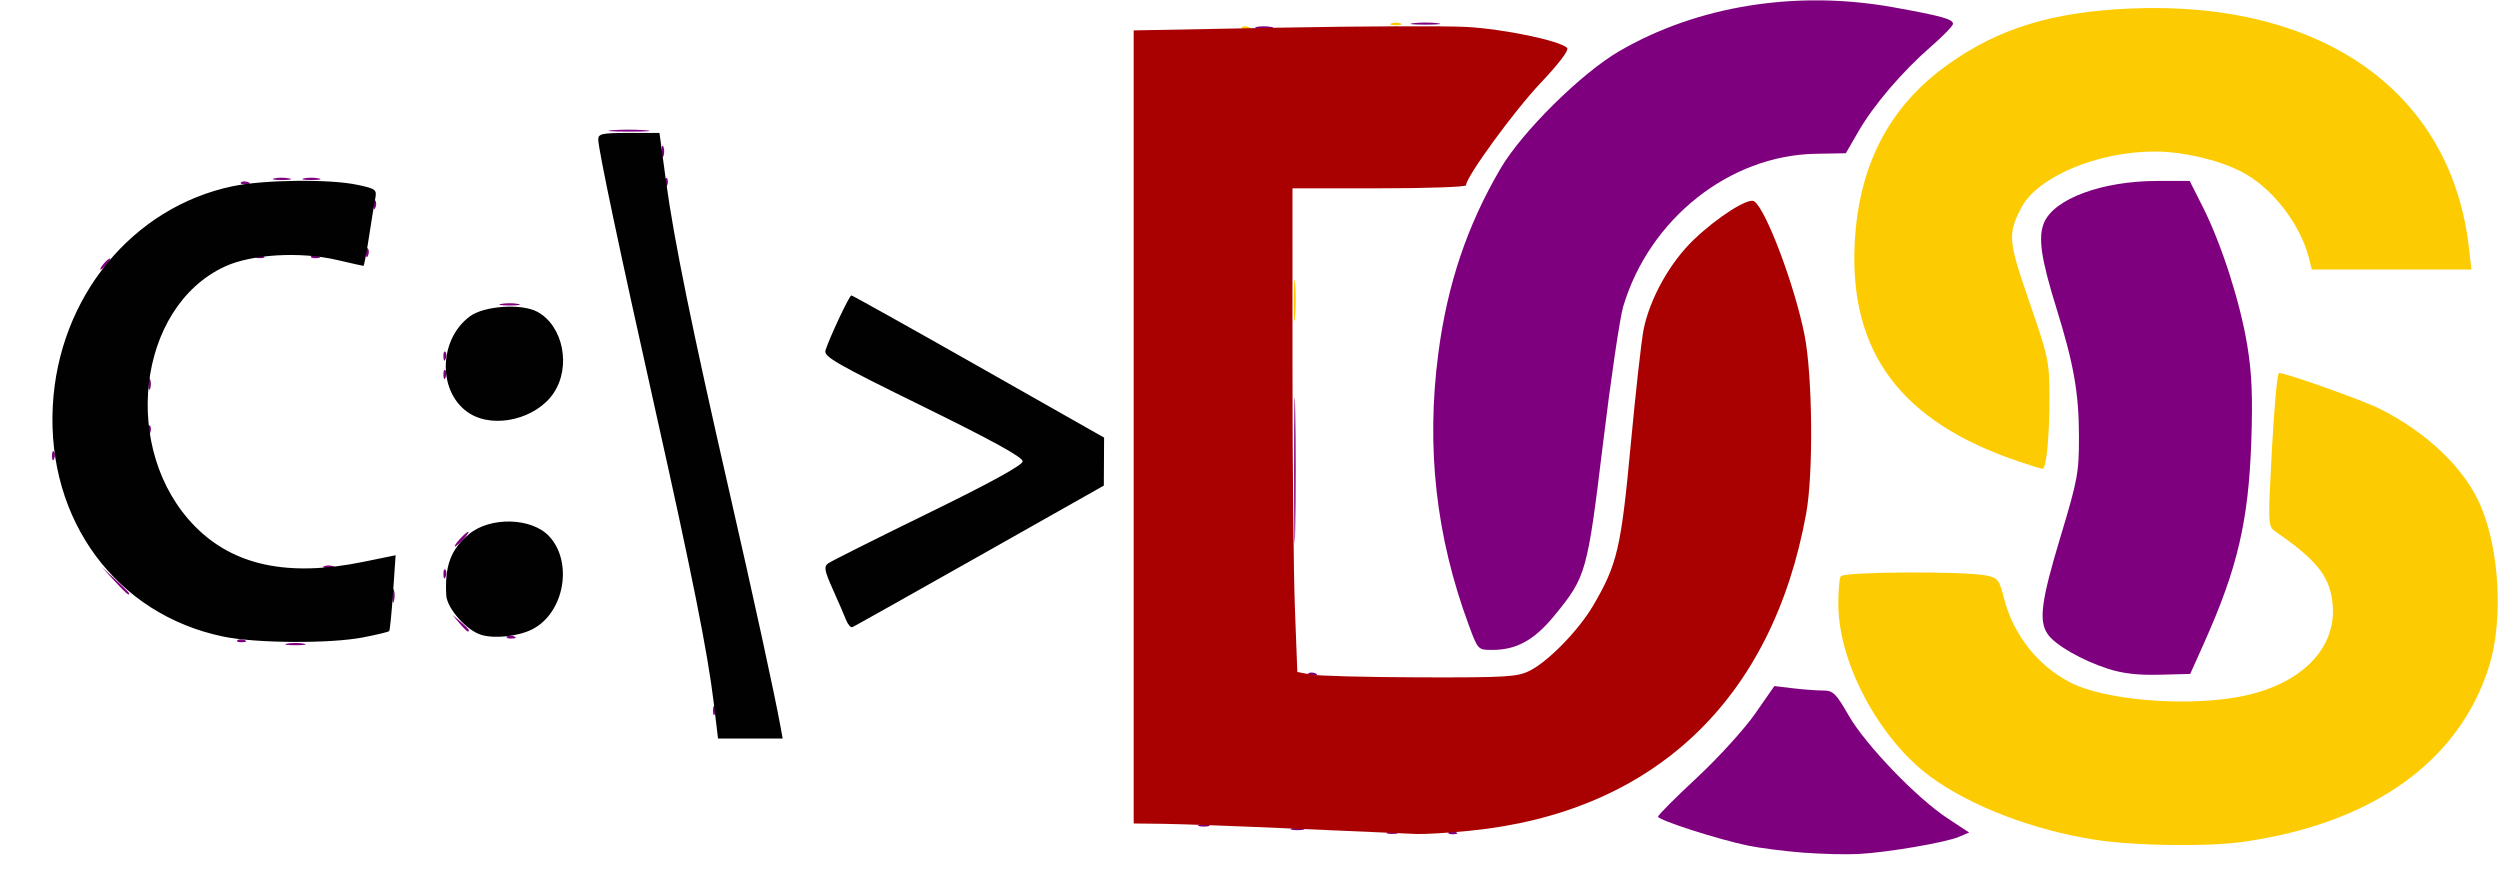 <?xml version="1.0" encoding="UTF-8" standalone="no"?>
<!-- Created with Inkscape (http://www.inkscape.org/) -->

<svg
   xmlns:dc="http://purl.org/dc/elements/1.1/"
   xmlns:cc="http://creativecommons.org/ns#"
   xmlns:rdf="http://www.w3.org/1999/02/22-rdf-syntax-ns#"
   xmlns:svg="http://www.w3.org/2000/svg"
   xmlns="http://www.w3.org/2000/svg"
   xmlns:sodipodi="http://sodipodi.sourceforge.net/DTD/sodipodi-0.dtd"
   xmlns:inkscape="http://www.inkscape.org/namespaces/inkscape"
   id="svg3336"
   version="1.1"
   inkscape:version="0.91 r13725"
   width="634.688"
   height="221.25"
   viewBox="0 0 634.688 221.25"
   sodipodi:docname="logo.svg">
  <defs
     id="defs3340" />
  <sodipodi:namedview
     pagecolor="#ffffff"
     bordercolor="#666666"
     borderopacity="1"
     objecttolerance="10"
     gridtolerance="10"
     guidetolerance="10"
     inkscape:pageopacity="0"
     inkscape:pageshadow="2"
     inkscape:window-width="1366"
     inkscape:window-height="721"
     id="namedview3338"
     showgrid="false"
     inkscape:zoom="1.0060343"
     inkscape:cx="47.577132"
     inkscape:cy="-99.883058"
     inkscape:window-x="-4"
     inkscape:window-y="-4"
     inkscape:window-maximized="1"
     inkscape:current-layer="svg3336" />
  <g
     id="g3346"
     transform="translate(-1.9025585e-4,-2.3217474e-4)">
    <path
       style="fill:#fdcb02"
       d="m 532.031,213.211 c -15.736,-2.415 -31.712,-8.522 -41.943,-16.032 -12.906,-9.474 -23.239,-28.684 -23.378,-43.463 -0.033,-3.489 0.236,-6.823 0.598,-7.408 0.728,-1.178 31.398,-1.343 36.991,-0.199 2.886,0.59 3.263,1.078 4.462,5.761 2.388,9.33 8.599,17.192 16.947,21.45 8.376,4.273 27.656,6.041 41.48,3.805 16.823,-2.722 26.717,-12.617 24.878,-24.88 -0.945,-6.302 -4.195,-10.223 -14.293,-17.245 -2.019,-1.404 -2.021,-1.435 -0.992,-20.859 0.567,-10.699 1.376,-19.453 1.798,-19.453 1.789,0 21.253,6.919 25.595,9.099 12.099,6.073 21.586,15.203 25.617,24.651 4.824,11.307 5.75,29.211 2.109,40.781 -7.587,24.113 -29.637,39.845 -62.369,44.499 -9.083,1.291 -27.398,1.044 -37.5,-0.506 z m -19.688,-96.111 C 482.712,107.094 469.518,89.536 470.858,61.889 471.822,42.001 479.619,27.012 494.543,16.363 507.415,7.177 521.142,2.983 541.044,2.154 589.554,0.132 622.329,23.358 626.806,62.926 l 0.624,5.511 -20.259,0 -20.259,0 -0.634,-2.578 c -2.219,-9.016 -9.484,-18.349 -17.412,-22.366 -5.84,-2.959 -14.831,-5.029 -21.833,-5.026 -14.564,0.006 -29.823,6.45 -33.9,14.315 -3.451,6.659 -3.308,8.288 2.098,23.942 4.828,13.982 5.07,15.133 5.077,24.16 0.007,9.972 -0.792,18.199 -1.762,18.146 -0.317,-0.017 -3.107,-0.886 -6.201,-1.931 z M 328.458,76.406 c -0.003,-4.641 0.156,-6.657 0.352,-4.481 0.197,2.176 0.199,5.973 0.006,8.438 -0.194,2.465 -0.355,0.685 -0.358,-3.956 z M 315.254,6.934 c 0.312,-0.312 1.12,-0.345 1.797,-0.074 0.748,0.299 0.526,0.521 -0.566,0.566 -0.988,0.041 -1.542,-0.181 -1.23,-0.492 z m 37.949,-0.992 c 0.645,-0.26 1.699,-0.26 2.344,0 0.645,0.26 0.117,0.473 -1.172,0.473 -1.289,0 -1.816,-0.213 -1.172,-0.473 z"
       id="path3354"
       inkscape:connector-curvature="0" />
    <path
       style="fill:#7f007f"
       d="m 457.922,216.479 c -4.666,-0.354 -10.995,-1.156 -14.062,-1.783 -7.551,-1.544 -22.922,-6.488 -22.922,-7.373 0,-0.393 4.427,-4.832 9.839,-9.864 5.411,-5.032 12.056,-12.329 14.766,-16.216 l 4.927,-7.067 4.688,0.56 c 2.578,0.308 6.003,0.564 7.611,0.568 2.622,0.007 3.299,0.661 6.562,6.335 4.295,7.467 17.248,20.942 25.087,26.098 l 5.51,3.624 -2.698,1.128 c -3.405,1.423 -17.803,3.886 -25.198,4.31 -3.094,0.177 -9.443,0.033 -14.109,-0.321 z m -105.656,-5.225 c 0.645,-0.26 1.699,-0.26 2.344,0 0.645,0.26 0.117,0.473 -1.172,0.473 -1.289,0 -1.816,-0.213 -1.172,-0.473 z m 15.488,0.054 c 0.312,-0.312 1.12,-0.345 1.797,-0.074 0.748,0.299 0.526,0.521 -0.566,0.566 -0.988,0.041 -1.542,-0.181 -1.23,-0.492 z m -39.881,-0.986 c 0.635,-0.257 1.9,-0.272 2.812,-0.035 0.912,0.238 0.393,0.448 -1.154,0.467 -1.547,0.019 -2.293,-0.175 -1.658,-0.432 z m -23.42,-0.943 c 0.645,-0.26 1.699,-0.26 2.344,0 0.645,0.26 0.117,0.473 -1.172,0.473 -1.289,0 -1.816,-0.213 -1.172,-0.473 z M 181.012,180.547 c -0.041,-0.988 0.181,-1.542 0.492,-1.23 0.312,0.312 0.345,1.12 0.074,1.797 -0.299,0.748 -0.521,0.526 -0.566,-0.566 z m 151.117,-9.551 c 0.312,-0.312 1.12,-0.345 1.797,-0.074 0.748,0.299 0.526,0.521 -0.566,0.566 -0.988,0.041 -1.542,-0.181 -1.23,-0.492 z m 202.994,-1.226 c -6.578,-2.124 -13.304,-5.984 -15.236,-8.742 -2.365,-3.376 -1.709,-8.403 3.238,-24.805 4.365,-14.474 4.686,-16.226 4.671,-25.492 -0.018,-10.934 -1.312,-18.296 -5.696,-32.406 -3.934,-12.662 -4.722,-18.044 -3.185,-21.75 2.534,-6.112 14.773,-10.636 28.769,-10.636 l 8.229,0 3.347,6.647 c 4.741,9.414 9.464,24.124 11.263,35.074 1.176,7.162 1.418,12.91 1.027,24.373 -0.69,20.206 -3.512,32.278 -11.942,51.094 l -3.57,7.969 -7.785,0.201 c -5.468,0.141 -9.376,-0.313 -13.131,-1.525 z M 372.876,158.672 c -8.325,-22.5 -10.853,-45.087 -7.72,-68.985 2.301,-17.556 7.341,-32.514 15.81,-46.931 5.484,-9.334 20.507,-24.179 30.128,-29.771 19.841,-11.532 44.962,-15.563 69.496,-11.152 12.443,2.237 15.338,3.048 15.224,4.261 -0.049,0.516 -2.511,3.047 -5.472,5.625 -7.372,6.419 -14.584,14.835 -18.478,21.562 l -3.255,5.625 -7.664,0.138 c -21.889,0.394 -42.215,16.526 -48.85,38.768 -0.846,2.836 -3.15,18.445 -5.12,34.688 -3.99,32.892 -4.283,33.934 -12.319,43.741 -5.14,6.273 -9.629,8.759 -15.817,8.759 -3.616,0 -3.627,-0.011 -5.964,-6.328 z m -299.985,4.729 c 1.16,-0.223 3.059,-0.223 4.219,0 1.16,0.223 0.211,0.406 -2.109,0.406 -2.32,0 -3.27,-0.183 -2.109,-0.406 z m -12.637,-0.842 c 0.312,-0.312 1.12,-0.345 1.797,-0.074 0.748,0.299 0.526,0.521 -0.566,0.566 -0.988,0.041 -1.542,-0.181 -1.23,-0.492 z m 68.437,-0.938 c 0.312,-0.312 1.12,-0.345 1.797,-0.074 0.748,0.299 0.526,0.521 -0.566,0.566 -0.988,0.041 -1.542,-0.181 -1.23,-0.492 z m -12.062,-3.418 -1.786,-2.109 2.109,1.786 c 1.982,1.678 2.536,2.433 1.786,2.433 -0.178,0 -1.127,-0.949 -2.109,-2.109 z m -17.072,-6.797 c -0.019,-1.547 0.175,-2.293 0.432,-1.658 0.257,0.635 0.272,1.9 0.035,2.812 -0.238,0.912 -0.448,0.393 -0.467,-1.154 z m -70.546,-3.984 -3.231,-3.516 3.516,3.231 c 1.934,1.777 3.516,3.359 3.516,3.516 0,0.716 -0.793,0.042 -3.8,-3.231 z M 328.543,119.531 c -3.8e-4,-16.5 0.127,-23.382 0.283,-15.293 0.156,8.089 0.156,21.589 6.9e-4,30 -0.156,8.411 -0.283,1.793 -0.283,-14.707 z m -215.969,26.328 c -0.041,-0.988 0.181,-1.542 0.492,-1.23 0.312,0.312 0.345,1.12 0.074,1.797 -0.299,0.748 -0.521,0.526 -0.566,-0.566 z m -30.308,-2.105 c 0.645,-0.26 1.699,-0.26 2.344,0 0.645,0.26 0.117,0.473 -1.172,0.473 -1.289,0 -1.816,-0.213 -1.172,-0.473 z M 116.719,136.875 c 0.933,-1.031 1.908,-1.875 2.166,-1.875 0.258,0 -0.295,0.844 -1.228,1.875 -0.933,1.031 -1.908,1.875 -2.166,1.875 -0.258,0 0.295,-0.844 1.228,-1.875 z M 13.199,115.859 c -0.041,-0.988 0.181,-1.542 0.492,-1.23 0.312,0.312 0.345,1.12 0.074,1.797 -0.299,0.748 -0.521,0.526 -0.566,-0.566 z m 24.375,-6.562 c -0.041,-0.988 0.181,-1.542 0.492,-1.23 0.312,0.312 0.345,1.12 0.074,1.797 -0.299,0.748 -0.521,0.526 -0.566,-0.566 z M 37.648,97.5 c 0,-1.289 0.213,-1.816 0.473,-1.172 0.26,0.645 0.26,1.699 0,2.344 C 37.861,99.316 37.648,98.789 37.648,97.5 Z m 74.926,-2.266 c -0.041,-0.988 0.181,-1.542 0.492,-1.23 0.312,0.312 0.345,1.12 0.074,1.797 -0.299,0.748 -0.521,0.526 -0.566,-0.566 z m 0,-4.687 c -0.041,-0.988 0.181,-1.542 0.492,-1.23 0.312,0.312 0.345,1.12 0.074,1.797 -0.299,0.748 -0.521,0.526 -0.566,-0.566 z m 14.692,-13.396 c 1.16,-0.223 3.059,-0.223 4.219,0 1.16,0.223 0.211,0.406 -2.109,0.406 -2.32,0 -3.27,-0.183 -2.109,-0.406 z M 26.25,67.031 c 0.642,-0.773 1.378,-1.406 1.636,-1.406 0.258,0 -0.056,0.633 -0.698,1.406 -0.642,0.773 -1.378,1.406 -1.636,1.406 -0.258,0 0.056,-0.633 0.698,-1.406 z m 38.691,-1.973 c 0.312,-0.312 1.12,-0.345 1.797,-0.074 0.748,0.299 0.526,0.521 -0.566,0.566 -0.988,0.041 -1.542,-0.181 -1.23,-0.492 z m 14.062,0 c 0.312,-0.312 1.12,-0.345 1.797,-0.074 0.748,0.299 0.526,0.521 -0.566,0.566 -0.988,0.041 -1.542,-0.181 -1.23,-0.492 z m 13.883,-0.762 c -0.041,-0.988 0.181,-1.542 0.492,-1.23 0.312,0.312 0.345,1.12 0.074,1.797 -0.299,0.748 -0.521,0.526 -0.566,-0.566 z m 1.875,-12.188 c -0.041,-0.988 0.181,-1.542 0.492,-1.23 0.312,0.312 0.345,1.12 0.074,1.797 -0.299,0.748 -0.521,0.526 -0.566,-0.566 z m 74.063,-5.625 c -0.041,-0.988 0.181,-1.542 0.492,-1.23 0.312,0.312 0.345,1.12 0.074,1.797 -0.299,0.748 -0.521,0.526 -0.566,-0.566 z M 61.191,46.309 c 0.312,-0.312 1.12,-0.345 1.797,-0.074 0.748,0.299 0.526,0.521 -0.566,0.566 -0.988,0.041 -1.542,-0.181 -1.23,-0.492 z m 8.407,-1.015 c 0.896,-0.235 2.584,-0.243 3.75,-0.019 1.166,0.224 0.433,0.416 -1.63,0.427 -2.062,0.01 -3.017,-0.173 -2.12,-0.408 z m 7.5,0 c 0.896,-0.235 2.584,-0.243 3.75,-0.019 1.166,0.224 0.433,0.416 -1.63,0.427 -2.062,0.01 -3.017,-0.173 -2.12,-0.408 z M 167.961,38.438 c 0,-1.289 0.213,-1.816 0.473,-1.172 0.26,0.645 0.26,1.699 0,2.344 -0.26,0.645 -0.473,0.117 -0.473,-1.172 z m -12.598,-5.373 c 2.176,-0.197 5.973,-0.199 8.438,-0.005 2.465,0.194 0.685,0.355 -3.956,0.357 -4.641,0.003 -6.657,-0.156 -4.481,-0.352 z M 318.973,6.856 c 0.896,-0.235 2.584,-0.243 3.75,-0.019 1.166,0.224 0.433,0.416 -1.63,0.427 -2.062,0.01 -3.017,-0.173 -2.12,-0.408 z m 39.855,-0.972 c 1.676,-0.208 4.418,-0.208 6.094,0 1.676,0.208 0.305,0.378 -3.047,0.378 -3.352,0 -4.723,-0.17 -3.047,-0.378 z"
       id="path3352"
       inkscape:connector-curvature="0" />
    <path
       style="fill:#a90101"
       d="m 329.531,210.415 c -14.438,-0.645 -29.73,-1.213 -33.984,-1.263 l -7.734,-0.09 0,-100.671 0,-100.671 37.266,-0.699 c 20.496,-0.385 41.695,-0.468 47.109,-0.184 9.439,0.494 23.811,3.474 25.657,5.32 0.549,0.549 -1.995,3.918 -6.76,8.952 -6.725,7.104 -18.897,23.807 -18.897,25.931 0,0.425 -9.914,0.773 -22.031,0.773 l -22.031,0 0.003,45.234 c 0.002,24.879 0.279,52.505 0.616,61.391 l 0.613,16.157 3.369,0.652 c 1.853,0.358 14.337,0.681 27.744,0.718 21.859,0.06 24.733,-0.111 27.839,-1.656 4.751,-2.363 12.476,-10.291 16.17,-16.594 6.108,-10.421 7.07,-14.54 9.515,-40.745 1.251,-13.406 2.723,-26.595 3.272,-29.309 1.601,-7.915 6.745,-17.105 12.801,-22.868 6.014,-5.723 13.728,-10.637 15.237,-9.705 2.954,1.826 10.317,21.331 12.822,33.967 2.04,10.291 2.274,35.064 0.427,45.258 -8.595,47.435 -38.738,75.917 -85.291,80.588 -5.34,0.536 -11.457,0.91 -13.594,0.831 -2.137,-0.079 -15.697,-0.671 -30.135,-1.316 z"
       id="path3350"
       inkscape:connector-curvature="0" />
    <path
       style="fill:#010101"
       d="M 181.193,178.351 C 179.689,165.776 175.638,145.492 166.263,103.594 157.319,63.62 151.882,37.84 151.878,35.391 151.876,33.96 152.869,33.75 159.65,33.75 l 7.775,0 1.659,12.242 c 2.018,14.896 6.587,37.315 15.958,78.298 6.357,27.803 11.553,51.658 13.105,60.162 l 0.556,3.047 -8.208,0 -8.208,0 -1.094,-9.149 z M 56.719,161.618 C 29.601,156.021 11.901,132.12 13.399,103.123 14.827,75.498 33.565,52.597 59.096,47.274 c 8.008,-1.67 24.668,-1.85 31.696,-0.342 4.658,0.999 4.915,1.203 4.461,3.549 -0.265,1.369 -0.98,5.758 -1.59,9.754 C 93.054,64.23 92.428,67.5 92.273,67.5 92.118,67.5 89.118,66.827 85.605,66.005 76.233,63.812 63.914,64.522 57.125,67.648 34.736,77.958 30.536,114.395 49.518,133.649 c 9.82,9.961 23.674,12.885 42.655,9.005 l 8.266,-1.69 -0.649,9.44 c -0.357,5.192 -0.802,9.611 -0.989,9.819 -0.187,0.209 -3.193,0.931 -6.679,1.606 -8.311,1.609 -27.128,1.496 -35.402,-0.211 z m 65.486,-0.434 c -3.748,-1.112 -8.724,-6.723 -8.909,-10.045 -0.414,-7.458 1.127,-11.623 5.737,-15.502 5.379,-4.526 15.967,-4.257 20.392,0.519 6.137,6.623 3.813,19.458 -4.274,23.596 -3.524,1.803 -9.478,2.461 -12.947,1.432 z m 92.571,-3.842 c -0.473,-1.202 -1.986,-4.698 -3.361,-7.769 -2.133,-4.765 -2.301,-5.727 -1.142,-6.562 0.747,-0.538 12.147,-6.252 25.333,-12.697 15.959,-7.801 23.992,-12.213 24.028,-13.198 0.037,-1.022 -7.776,-5.322 -25.293,-13.92 C 212.169,92.313 209.066,90.527 209.571,88.939 210.612,85.656 215.633,75 216.138,75 c 0.272,0 14.819,8.121 32.328,18.047 l 31.834,18.047 -0.033,6.094 -0.033,6.094 -31.532,17.812 c -17.342,9.797 -31.877,17.952 -32.299,18.123 -0.422,0.171 -1.154,-0.673 -1.628,-1.875 z m -95.434,-52.304 c -8.202,-5.001 -8.234,-18.629 -0.058,-24.723 3.591,-2.676 13.108,-3.323 17.118,-1.164 6.59,3.549 8.665,13.976 4.118,20.693 -4.378,6.467 -14.869,9.04 -21.178,5.193 z"
       id="path3348"
       inkscape:connector-curvature="0" />
  </g>
</svg>
